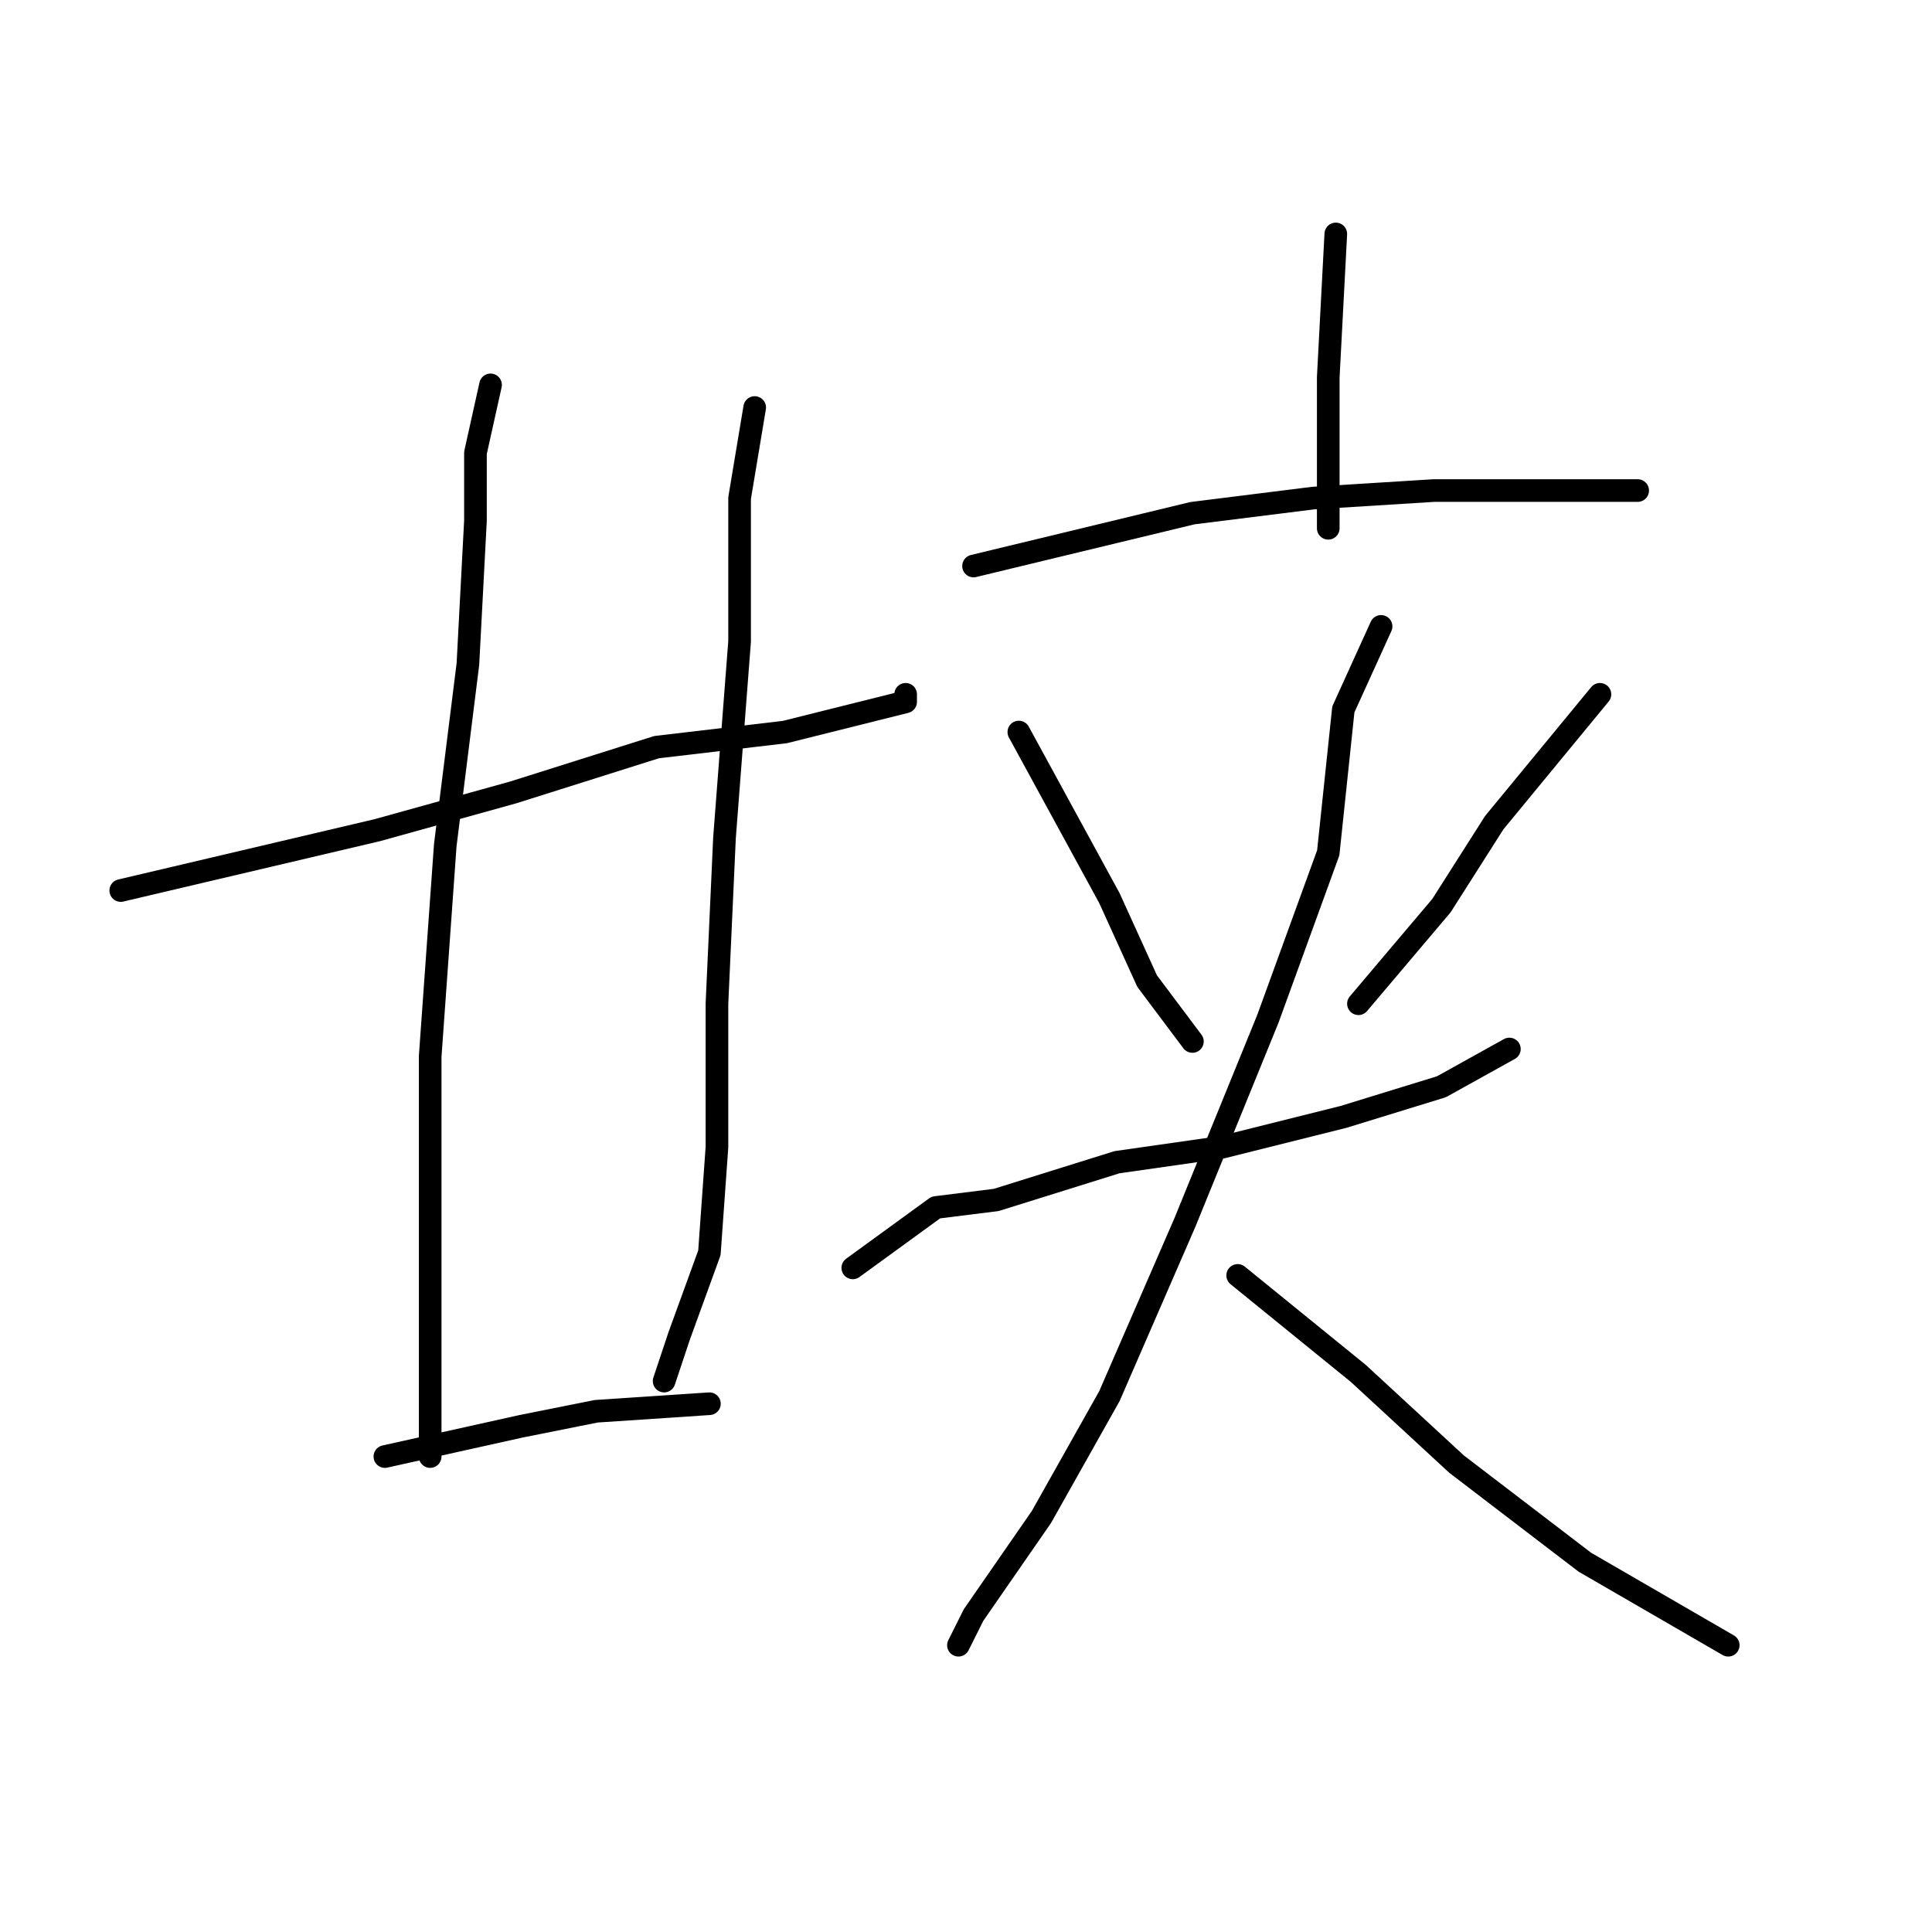 <?xml version="1.0" standalone="no"?>
    <svg width="256" height="256" xmlns="http://www.w3.org/2000/svg" version="1.1">
    <polyline stroke="black" stroke-width="3" stroke-linecap="round" fill="transparent" stroke-linejoin="round" points="16 118 33 114 50 110 68 105 87 99 104 97 116 94 120 93 120 92 120 92 " />
        <polyline stroke="black" stroke-width="3" stroke-linecap="round" fill="transparent" stroke-linejoin="round" points="65 51 63 60 63 69 62 88 59 112 57 140 57 165 57 181 57 190 57 193 57 193 " />
        <polyline stroke="black" stroke-width="3" stroke-linecap="round" fill="transparent" stroke-linejoin="round" points="100 54 98 66 98 85 96 111 95 133 95 152 94 166 90 177 88 183 88 183 " />
        <polyline stroke="black" stroke-width="3" stroke-linecap="round" fill="transparent" stroke-linejoin="round" points="51 193 69 189 79 187 94 186 94 186 " />
        <polyline stroke="black" stroke-width="3" stroke-linecap="round" fill="transparent" stroke-linejoin="round" points="177 31 176 50 176 60 176 66 176 70 176 70 " />
        <polyline stroke="black" stroke-width="3" stroke-linecap="round" fill="transparent" stroke-linejoin="round" points="129 75 158 68 174 66 190 65 203 65 213 65 217 65 217 65 " />
        <polyline stroke="black" stroke-width="3" stroke-linecap="round" fill="transparent" stroke-linejoin="round" points="135 97 147 119 152 130 158 138 158 138 " />
        <polyline stroke="black" stroke-width="3" stroke-linecap="round" fill="transparent" stroke-linejoin="round" points="212 92 198 109 191 120 180 133 180 133 " />
        <polyline stroke="black" stroke-width="3" stroke-linecap="round" fill="transparent" stroke-linejoin="round" points="113 168 124 160 132 159 148 154 162 152 178 148 191 144 200 139 200 139 " />
        <polyline stroke="black" stroke-width="3" stroke-linecap="round" fill="transparent" stroke-linejoin="round" points="183 83 178 94 176 113 168 135 157 162 147 185 138 201 129 214 127 218 127 218 " />
        <polyline stroke="black" stroke-width="3" stroke-linecap="round" fill="transparent" stroke-linejoin="round" points="164 169 180 182 193 194 210 207 229 218 229 218 " />
        </svg>